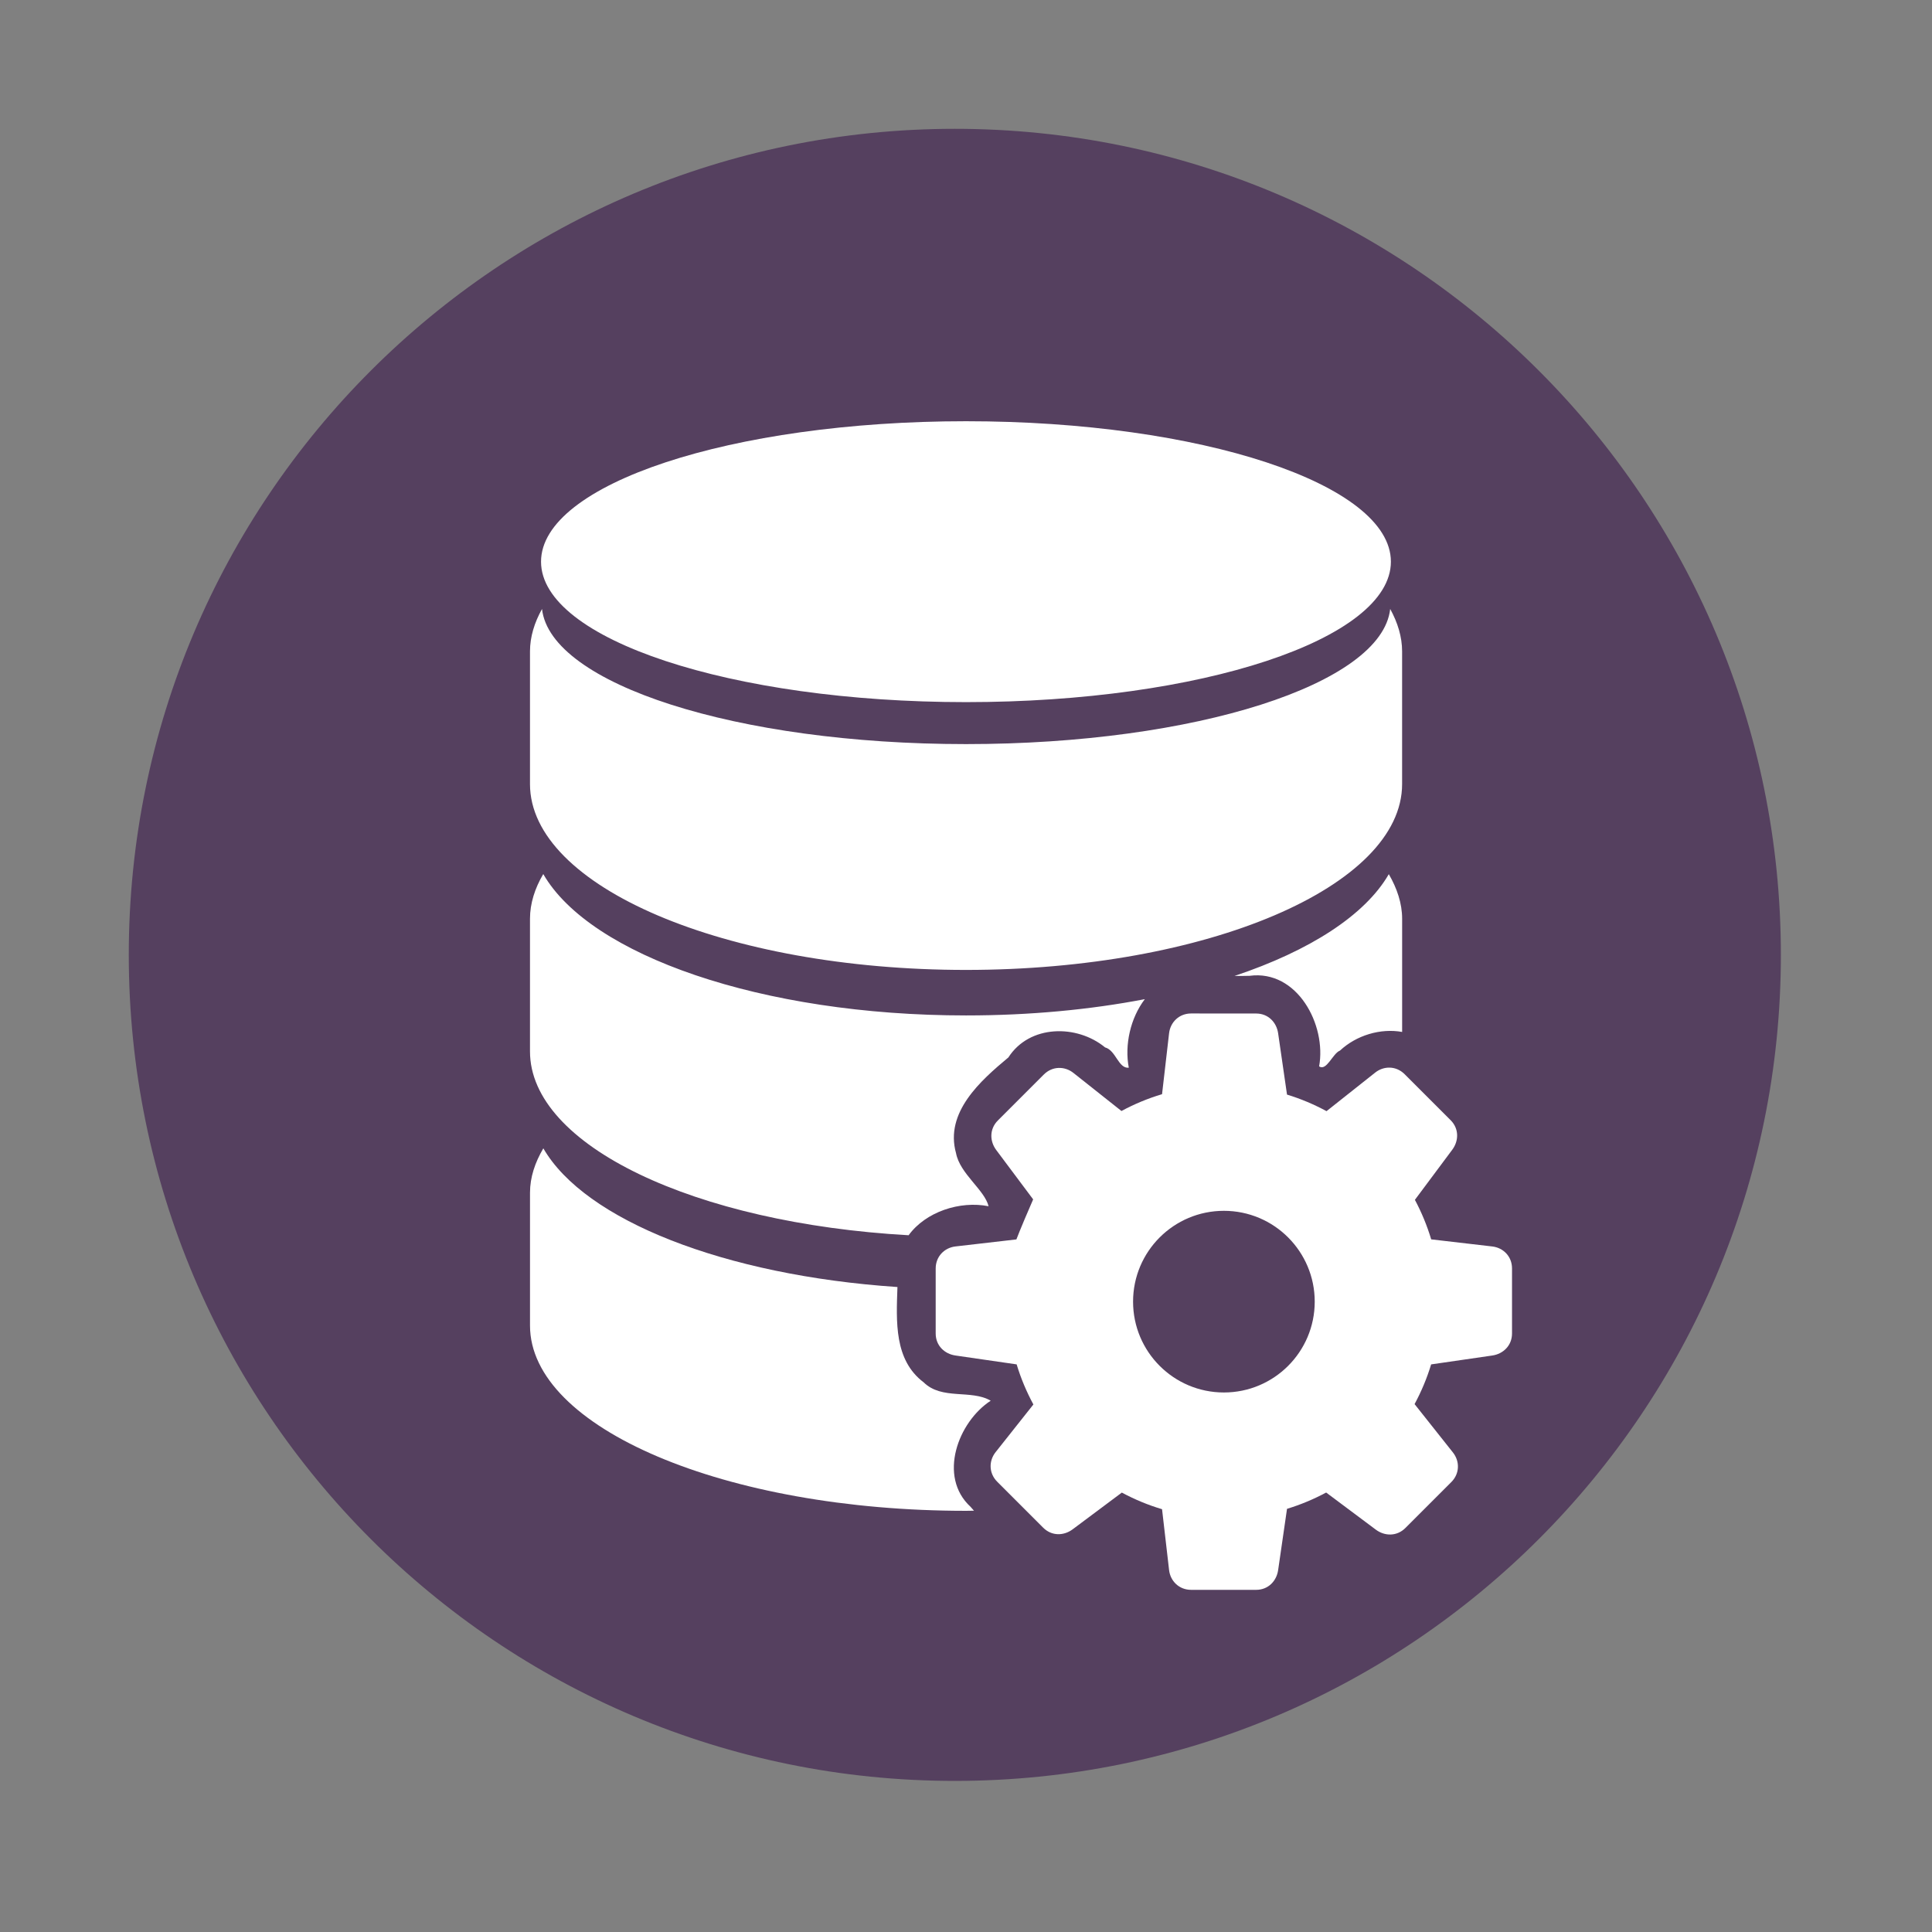 <?xml version="1.0" encoding="UTF-8" standalone="no"?>
<svg xmlns:dc="http://purl.org/dc/elements/1.1/" xmlns:cc="http://creativecommons.org/ns#" xmlns:rdf="http://www.w3.org/1999/02/22-rdf-syntax-ns#" xmlns:svg="http://www.w3.org/2000/svg" xmlns="http://www.w3.org/2000/svg" xmlns:sodipodi="http://sodipodi.sourceforge.net/DTD/sodipodi-0.dtd" xmlns:inkscape="http://www.inkscape.org/namespaces/inkscape" version="1.1" viewBox="0 0 512 512" id="svg2" inkscape:version="0.91 r" sodipodi:docname="gda-browser-5.0.svg">
<rect x="0" y="0" width="512" height="512" fill="#808080" stroke="none"/>
<defs id="defs19" />
<sodipodi:namedview pagecolor="#ffffff" bordercolor="#666666" borderopacity="1" objecttolerance="10" gridtolerance="10" guidetolerance="10" inkscape:pageopacity="0" inkscape:pageshadow="2" inkscape:window-width="733" inkscape:window-height="480" id="namedview17" showgrid="false" inkscape:zoom="0.4609375" inkscape:cx="256" inkscape:cy="256" inkscape:window-x="0" inkscape:window-y="0" inkscape:window-maximized="0" inkscape:current-layer="svg2" />
<path style="fill:#55405f;fill-rule:evenodd" d="m 471.95,253.05 c 0,120.9 -98.01,218.91 -218.91,218.91 -120.9,0 -218.91,-98.01 -218.91,-218.91 0,-120.9 98.01,-218.91 218.91,-218.91 120.9,0 218.91,98.01 218.91,218.91" id="path4754" inkscape:connector-curvature="0" />
<path inkscape:connector-curvature="0" id="path5428" d="m 256,111.63 c -62.2,0 -112.62,16.661 -112.62,37.22 0,20.555 50.41,37.22 112.63,37.22 62.2,0 112.59,-16.661 112.59,-37.22 0,-20.555 -50.39,-37.22 -112.59,-37.22 m -112.37,49.75 c -2.01,3.61 -3.188,7.384 -3.188,11.25 l 0,35.16 c 0,27.16 51.764,49.25 115.53,49.25 63.82,0 115.59,-22.11 115.59,-49.25 l 0,-35.16 c 0,-3.866 -1.176,-7.64 -3.156,-11.25 -2.209,19.895 -51.634,35.813 -112.41,35.813 -60.776,0 -110.13,-15.917 -112.37,-35.813 z m 0.313,70.28 c -2.209,3.758 -3.5,7.757 -3.5,11.813 l 0,35.16 c 0,24.981 43.758,45.549 100.34,48.719 4.548,-6.238 13.607,-9.189 21.19,-7.688 -1.077,-4.363 -7.579,-8.585 -8.625,-14.06 -3.03,-10.824 6.532,-19.261 13.875,-25.375 5.59,-8.712 18.15,-8.807 25.625,-2.656 2.886,0.779 3.513,5.672 6.281,5.375 -1.147,-6.03 0.42,-13.13 4.25,-18.16 -14.449,2.776 -30.473,4.313 -47.37,4.313 -54.24,0 -99.64,-15.953 -112.03,-37.438 l -0.031,0 m 224.09,0 c -6.261,10.85 -20.912,20.289 -40.875,26.969 1.326,0.016 2.643,0.003 3.969,-0.031 12.664,-1.685 20.442,13.03 18.438,24 1.992,1.336 3.593,-3.443 5.531,-4.188 4.33,-4.04 10.718,-5.975 16.469,-4.938 l 0,-30 c 0,-4.054 -1.348,-8.05 -3.531,-11.813 m -224.06,72.66 c -2.209,3.758 -3.531,7.669 -3.531,11.75 l 0,35.22 c 0,27.16 51.796,49.09 115.56,49.09 0.703,0 1.393,-0.026 2.094,-0.031 -0.298,-0.341 -0.613,-0.701 -0.906,-1.031 -8.711,-8.02 -3.307,-22.499 5.344,-28.12 -5.233,-3.05 -12.939,-0.102 -17.781,-4.875 -7.828,-5.9 -7.257,-16.08 -6.938,-25.25 -45.979,-3.098 -82.87,-17.746 -93.84,-36.75" fill="#ffffff" />
<g id="g5508" fill="#ffffff">
<g id="g5510" line-height="125%" font-family="'Gentium Book Basic'" word-spacing="0" letter-spacing="0" />
<path inkscape:connector-curvature="0" id="path5520" d="m 315.67,268.58 c -3.237,0 -5.517,2.354 -5.85,5.23 l -1.866,16.16 c -3.765,1.121 -7.362,2.625 -10.758,4.455 l -12.743,-10.1 c -2.268,-1.797 -5.544,-1.851 -7.834,0.437 l -12.172,12.172 c -2.289,2.289 -2.169,5.517 -0.437,7.834 l 9.784,13.08 c -3.618,8.306 -4.448,10.643 -4.438,10.608 l -16.16,1.866 c -2.874,0.333 -5.23,2.614 -5.23,5.85 l 0,17.216 c 0,3.237 2.365,5.419 5.23,5.834 l 16.223,2.354 c 1.123,3.718 2.623,7.267 4.438,10.625 l -10.02,12.643 c -1.797,2.268 -1.851,5.544 0.437,7.834 l 12.172,12.172 c 2.289,2.289 5.498,2.169 7.817,0.437 l 13.03,-9.734 c 3.369,1.806 6.929,3.295 10.659,4.404 l 1.866,16.14 c 0.333,2.874 2.613,5.23 5.85,5.23 l 17.216,0 c 3.237,0 5.419,-2.365 5.834,-5.23 l 2.354,-16.238 c 3.625,-1.103 7.09,-2.558 10.373,-4.319 l 13.162,9.836 c 2.318,1.732 5.544,1.851 7.834,-0.437 l 12.172,-12.172 c 2.289,-2.289 2.234,-5.566 0.437,-7.834 l -10.172,-12.827 c 1.791,-3.329 3.276,-6.842 4.388,-10.524 l 16.205,-2.354 c 2.864,-0.415 5.23,-2.613 5.23,-5.85 l 0,-17.216 c 0,-3.237 -2.354,-5.501 -5.23,-5.834 l -16.189,-1.883 c -1.099,-3.66 -2.55,-7.161 -4.319,-10.474 l 9.902,-13.281 c 1.732,-2.318 1.851,-5.544 -0.437,-7.834 l -12.172,-12.172 c -2.289,-2.289 -5.55,-2.234 -7.817,-0.437 l -12.894,10.221 c -3.313,-1.788 -6.809,-3.273 -10.474,-4.388 l -2.354,-16.257 c -0.415,-2.864 -2.596,-5.23 -5.834,-5.23 z m 8.675,52.3 c 13.295,0 24.07,10.78 24.07,24.07 0,13.295 -10.78,24.07 -24.07,24.07 -13.295,0 -24.07,-10.78 -24.07,-24.07 0,-13.295 10.78,-24.07 24.07,-24.07" />
</g>
</svg>

